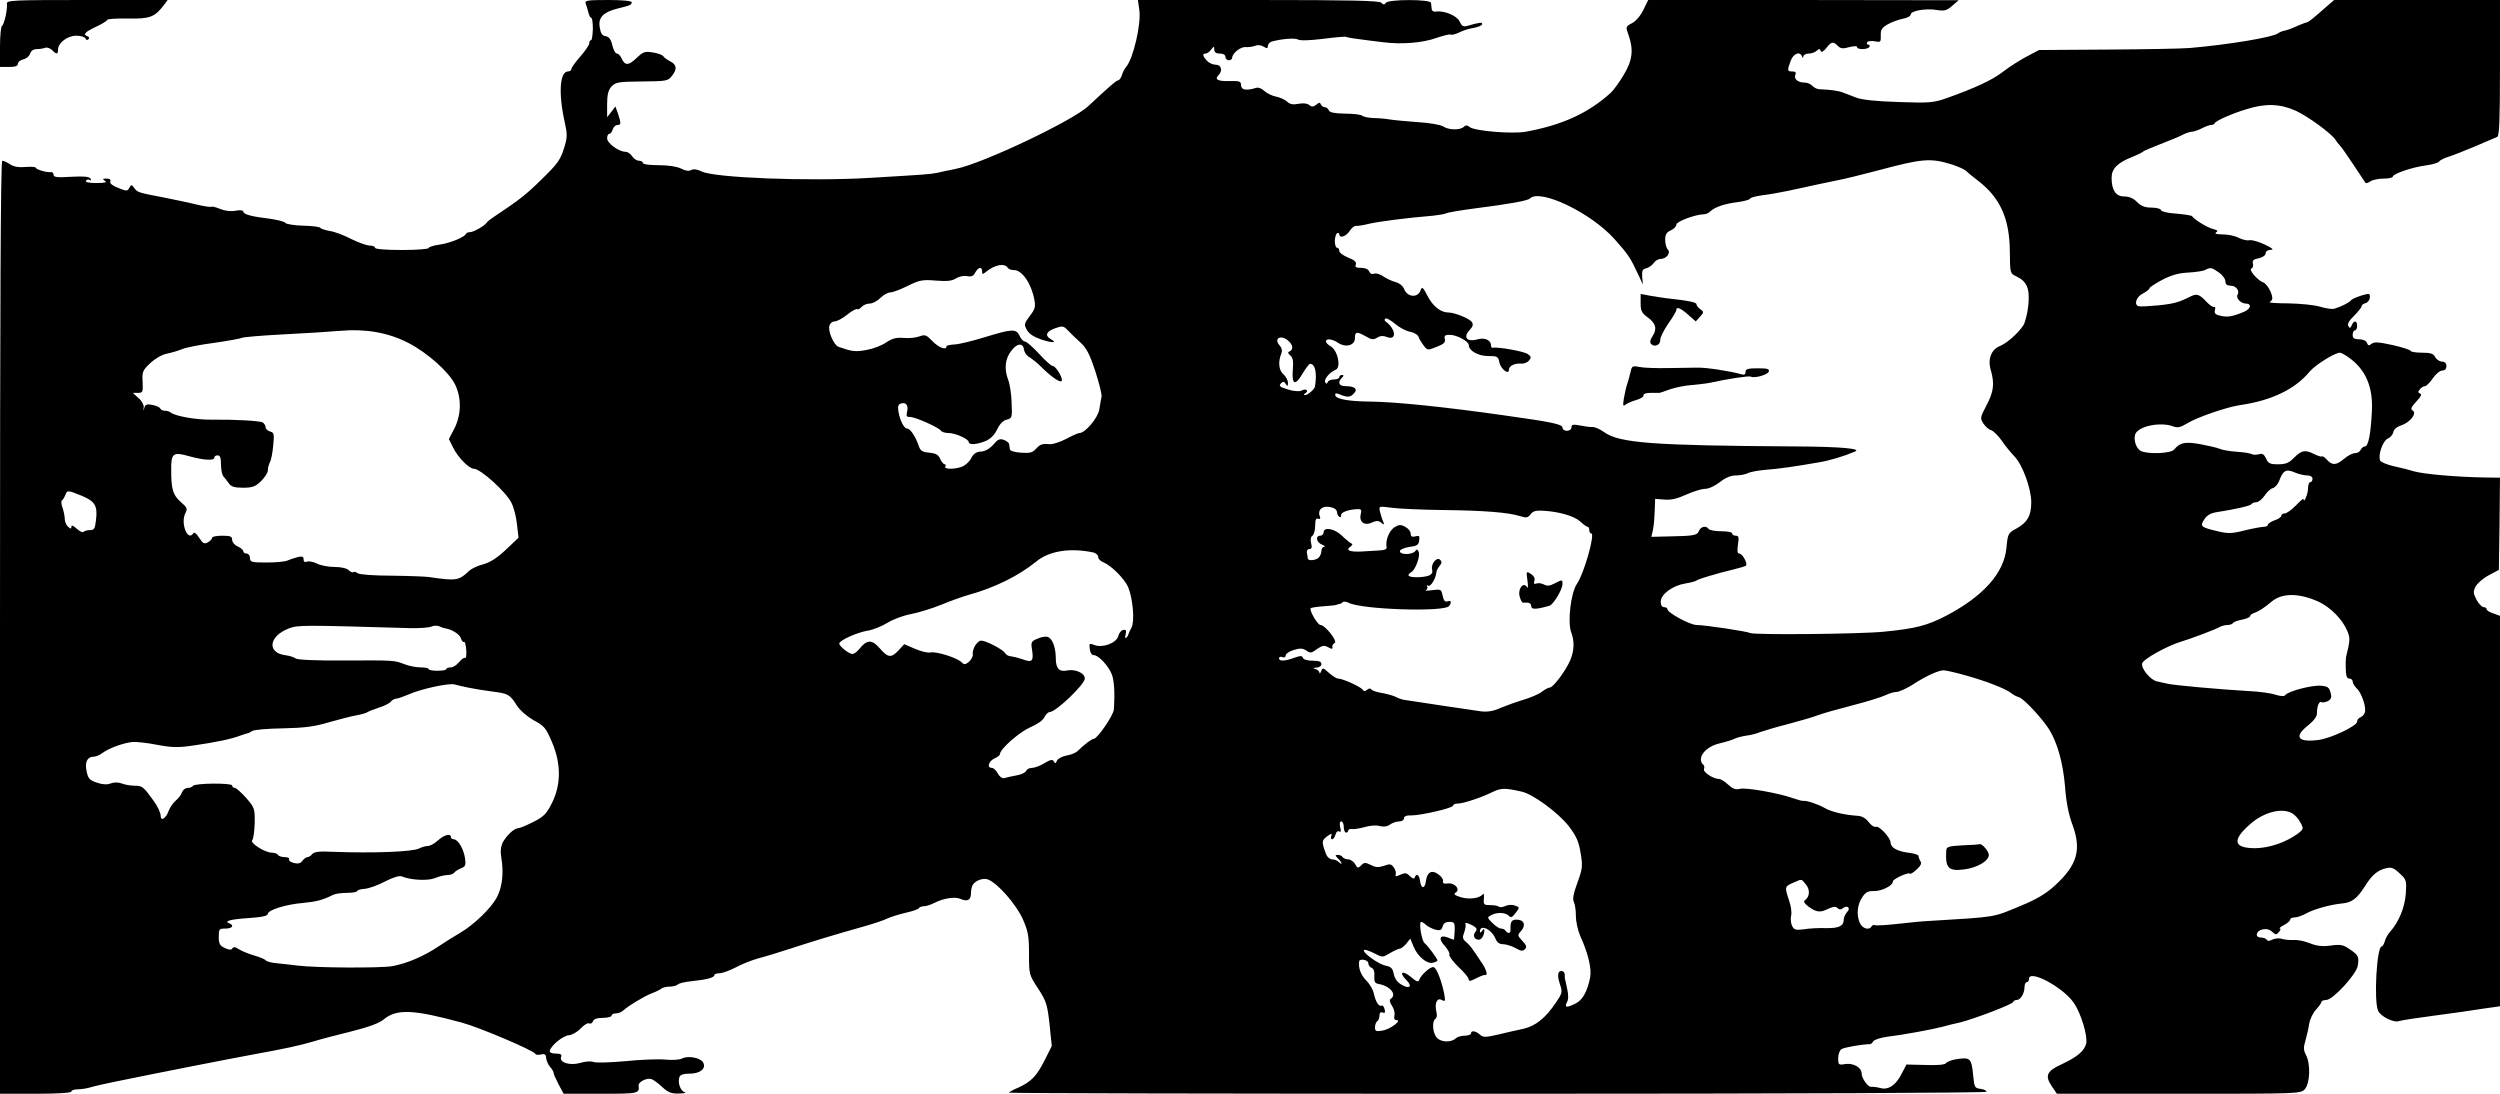 <?xml version="1.0" standalone="no"?>
<!DOCTYPE svg PUBLIC "-//W3C//DTD SVG 20010904//EN"
 "http://www.w3.org/TR/2001/REC-SVG-20010904/DTD/svg10.dtd">
<svg version="1.0" xmlns="http://www.w3.org/2000/svg"
 width="1120pt" height="490pt" viewBox="0 0 1120 490"
 preserveAspectRatio="xMidYMid meet">
<g transform="translate(0,490) scale(0.1,-0.1)"
fill="#000000" stroke="none">
<path d="M31 4883 c3 -26 -12 -92 -22 -99 -5 -3 -9 -45 -9 -95 l0 -89 40 0
c28 0 40 4 40 14 0 8 11 17 24 20 14 3 28 15 31 26 4 13 15 20 30 20 13 0 30
3 38 6 8 3 21 -2 30 -10 20 -21 27 -20 27 2 0 30 42 62 82 62 20 0 38 -6 41
-12 2 -8 8 -9 13 -4 5 5 4 11 -3 13 -23 8 -14 19 37 43 28 13 50 27 50 31 0 4
42 7 93 6 98 -2 120 6 161 60 l17 23 -361 0 c-338 0 -361 -1 -359 -17z"/>
<path d="M2624 4884 c3 -9 9 -27 12 -40 3 -13 9 -24 13 -24 4 0 7 -22 7 -50
-1 -27 -4 -50 -8 -50 -5 0 -8 -6 -8 -14 0 -7 -18 -34 -40 -59 -22 -25 -40 -50
-40 -56 0 -6 -7 -11 -15 -11 -38 0 -44 -101 -14 -232 11 -51 11 -64 -5 -115
-16 -50 -30 -69 -100 -137 -71 -70 -103 -94 -214 -168 -14 -9 -28 -20 -31 -25
-10 -15 -60 -43 -75 -43 -8 0 -16 -3 -18 -7 -6 -16 -74 -43 -120 -49 -27 -4
-48 -11 -48 -15 0 -5 -54 -9 -120 -9 -73 0 -120 4 -120 10 0 6 -11 10 -24 10
-13 0 -49 13 -82 29 -32 17 -75 33 -96 36 -21 4 -40 10 -43 14 -2 5 -37 9 -77
10 -40 1 -75 7 -79 12 -3 6 -35 14 -70 19 -84 10 -119 20 -119 32 0 6 -14 8
-34 4 -22 -4 -48 -1 -70 8 -19 8 -36 12 -39 10 -3 -3 -33 2 -68 10 -35 9 -100
22 -144 31 -115 22 -119 23 -133 42 -12 17 -14 17 -23 1 -8 -15 -12 -15 -49 0
-26 10 -39 20 -36 29 4 8 -2 13 -17 13 -18 0 -19 -2 -7 -10 11 -7 0 -10 -38
-10 -34 0 -51 4 -47 10 4 6 11 7 17 4 7 -5 8 -2 3 6 -6 9 -29 11 -86 8 -63 -4
-79 -2 -79 9 0 8 -6 13 -12 12 -18 -3 -68 12 -68 20 0 3 -20 5 -45 3 -30 -3
-54 1 -70 12 -13 9 -29 16 -35 16 -7 0 -10 -656 -10 -2090 l0 -2090 160 0
c100 0 160 4 160 10 0 6 13 10 29 10 15 0 41 4 57 9 16 5 65 16 109 25 190 39
500 100 619 122 143 26 209 40 276 60 25 8 98 27 163 43 79 20 126 37 146 54
58 48 132 45 349 -14 79 -21 325 -126 330 -140 2 -5 14 -6 26 -3 17 4 22 0 23
-17 1 -11 9 -29 17 -38 9 -10 16 -22 16 -27 0 -5 10 -28 22 -51 l23 -43 167 0
c171 0 173 1 169 37 -2 16 36 35 57 29 9 -3 31 -19 49 -36 26 -24 40 -30 75
-29 24 1 35 3 26 6 -20 5 -33 44 -24 68 3 10 19 15 45 15 48 0 76 23 61 50
-11 21 -67 32 -94 18 -11 -6 -44 -8 -75 -5 -31 3 -111 0 -178 -7 -67 -6 -131
-8 -143 -4 -13 5 -39 3 -61 -4 -46 -13 -95 2 -85 27 4 11 -2 15 -24 15 -18 0
-29 5 -27 12 5 24 59 68 85 70 15 1 39 15 54 31 15 16 32 26 38 22 5 -3 13 1
16 9 4 11 19 16 45 16 21 0 39 5 39 10 0 6 9 10 19 10 11 0 26 6 33 13 23 21
92 63 128 77 19 7 39 17 44 22 6 4 22 8 36 8 14 0 30 4 36 9 5 6 32 12 60 15
68 7 104 16 104 27 0 5 11 9 24 9 12 0 45 12 72 26 27 15 72 32 99 40 28 7 97
28 155 47 101 33 177 56 325 98 39 11 84 26 100 34 17 8 54 19 83 26 28 6 55
15 58 20 3 5 13 9 23 9 10 0 32 7 47 15 41 21 92 29 117 18 31 -14 47 -5 47
25 0 15 4 32 8 38 13 20 47 32 68 24 43 -16 125 -110 155 -175 25 -57 29 -76
29 -158 0 -92 0 -94 41 -156 37 -57 41 -71 51 -160 l10 -97 -31 -62 c-36 -72
-61 -98 -118 -124 -24 -10 -43 -21 -43 -23 0 -3 986 -5 2190 -5 1349 0 2190 4
2190 9 0 5 -12 11 -27 13 -26 3 -28 7 -33 58 -7 77 -13 84 -68 76 -25 -3 -49
-12 -53 -18 -5 -8 -35 -11 -93 -9 l-85 2 -21 -40 c-26 -53 -61 -76 -97 -65
-16 4 -33 6 -40 5 -14 -2 -43 38 -43 61 0 26 -38 47 -74 41 -29 -5 -31 -3 -31
26 0 18 7 36 15 41 13 8 94 22 125 22 6 -1 13 5 17 13 5 7 32 16 60 20 68 8
200 32 250 45 21 6 57 15 81 20 66 17 237 82 237 92 0 4 7 8 15 8 17 0 35 30
35 59 0 12 5 21 10 21 6 0 10 7 10 15 0 43 148 -35 198 -104 34 -46 66 -152
58 -187 -9 -33 -40 -59 -108 -91 -69 -31 -78 -52 -46 -99 l23 -34 546 0 c542
0 546 0 565 21 23 26 26 113 5 152 -11 21 -12 35 -3 64 6 21 14 55 17 75 3 21
17 50 30 64 14 15 25 31 25 35 0 5 9 9 21 9 30 0 136 115 142 154 6 41 3 47
-37 74 -29 20 -41 22 -84 16 -38 -5 -63 -2 -93 10 -24 10 -56 16 -73 15 -17
-1 -41 1 -53 5 -12 4 -31 2 -42 -3 -13 -7 -22 -8 -26 -1 -3 5 -15 10 -26 10
-28 0 -23 29 6 36 17 4 32 1 44 -10 16 -15 19 -15 31 -1 7 8 9 15 4 15 -5 1 3
8 19 16 15 8 27 19 27 24 0 6 9 10 20 10 11 0 34 8 52 18 34 19 109 40 164 45
41 4 65 23 99 77 32 51 57 72 97 81 22 5 34 0 59 -24 30 -28 31 -32 27 -92 -5
-62 -32 -127 -71 -170 -10 -11 -20 -30 -23 -42 -4 -13 -10 -23 -14 -23 -22 0
-36 -244 -16 -288 11 -26 72 -56 95 -46 9 3 79 14 156 24 77 10 175 24 218 31
l77 11 0 875 0 874 -30 11 c-17 5 -30 14 -30 19 0 5 -6 9 -13 9 -8 0 -22 15
-32 33 -15 29 -16 37 -4 60 8 14 34 37 59 50 l45 24 3 206 2 207 -72 1 c-120
2 -273 15 -315 28 -15 5 -54 15 -87 22 -32 7 -60 19 -63 26 -10 25 12 88 34
98 12 5 23 18 25 29 2 12 16 24 35 30 41 14 72 54 52 67 -11 6 -7 15 16 40 21
22 26 33 17 36 -10 4 -10 8 -1 19 6 8 17 14 23 14 6 0 22 16 35 35 13 19 32
35 42 35 12 0 19 7 19 20 0 13 -7 20 -20 20 -10 0 -24 9 -30 20 -8 16 -21 20
-60 20 -28 0 -50 4 -50 8 0 4 -36 16 -80 26 -64 14 -84 15 -95 6 -12 -10 -16
-9 -21 4 -4 10 -18 16 -35 16 -22 0 -29 5 -29 20 0 11 5 20 10 20 6 0 10 9 10
20 0 25 -15 26 -24 3 -6 -14 -9 -15 -15 -4 -6 9 2 24 25 46 19 19 34 38 34 43
0 5 8 12 18 14 10 3 18 14 19 25 1 19 -1 20 -38 9 -22 -7 -43 -16 -47 -22 -7
-9 -43 -28 -74 -37 -9 -3 -37 1 -64 9 -26 8 -90 14 -143 15 -53 0 -90 3 -83 6
6 2 12 10 12 17 0 23 -25 66 -41 71 -24 8 -66 57 -53 62 7 2 10 12 7 22 -3 14
3 20 26 24 18 4 31 13 31 22 0 9 9 15 23 16 16 0 8 7 -28 24 -27 13 -58 21
-67 19 -9 -3 -31 2 -47 10 -17 9 -49 16 -73 16 -28 0 -38 3 -30 9 10 6 7 10
-13 15 -25 6 -83 41 -95 58 -3 3 -34 8 -70 11 -36 2 -66 9 -68 15 -2 7 -21 12
-43 12 -29 0 -47 7 -65 25 -16 17 -36 25 -58 25 -37 0 -56 28 -56 84 0 40 27
67 90 92 25 10 47 21 50 24 3 4 39 19 80 35 41 16 86 34 100 42 14 7 32 13 40
13 8 0 28 7 44 15 15 8 34 15 41 15 7 0 15 3 17 8 5 11 76 43 143 63 85 27
151 24 220 -7 55 -25 161 -103 178 -130 4 -7 13 -19 20 -26 7 -7 35 -47 62
-88 27 -41 51 -77 53 -80 2 -2 12 1 22 8 11 7 38 12 60 12 22 0 40 4 40 9 0
12 86 42 148 50 30 4 57 12 60 18 4 6 23 15 42 21 19 6 73 27 120 47 47 20 91
39 98 42 9 4 12 75 12 309 l0 304 -371 0 -372 0 -37 -32 c-53 -47 -79 -68 -85
-68 -3 0 -22 -7 -43 -16 -20 -10 -46 -19 -56 -21 -11 -2 -24 -7 -30 -12 -23
-18 -222 -51 -396 -66 -36 -3 -202 -6 -370 -7 l-305 -2 -55 -29 c-30 -16 -78
-46 -106 -68 -49 -38 -125 -73 -254 -119 -58 -20 -76 -22 -214 -17 -102 3
-164 10 -191 20 -22 9 -49 19 -60 23 -20 8 -61 13 -101 14 -12 0 -27 7 -34 15
-7 8 -22 15 -34 15 -31 0 -50 16 -43 34 5 11 1 16 -13 16 -23 0 -24 3 -8 47
12 33 41 45 51 21 4 -10 6 -10 6 0 1 6 11 12 24 12 13 0 29 6 36 13 11 10 14
9 18 -1 3 -8 11 -4 25 13 23 29 31 31 52 9 12 -12 23 -13 51 -5 21 5 35 6 35
0 0 -12 47 -12 55 1 3 6 1 10 -5 10 -6 0 -8 5 -5 11 4 5 19 7 34 4 26 -5 28
-4 27 26 -1 26 5 35 31 50 17 10 48 21 67 25 20 3 36 12 36 19 0 17 69 29 119
20 32 -5 43 -2 67 19 l29 25 -696 1 -695 0 -22 -45 c-12 -25 -34 -51 -51 -59
-28 -15 -29 -16 -15 -53 23 -66 18 -113 -22 -179 -19 -32 -45 -68 -57 -79
-100 -91 -217 -145 -381 -175 -59 -11 -231 3 -252 21 -11 9 -18 9 -26 1 -16
-16 -69 -15 -93 2 -12 7 -61 16 -115 19 -52 4 -108 9 -125 12 -16 3 -48 6 -70
6 -22 1 -45 5 -51 10 -7 6 -42 10 -79 10 -47 1 -68 5 -72 15 -3 8 -11 14 -18
14 -7 0 -15 6 -18 13 -3 9 -7 9 -20 -2 -13 -10 -20 -11 -31 -2 -9 8 -28 10
-49 6 -24 -5 -38 -2 -50 9 -9 9 -31 19 -49 23 -18 3 -42 15 -53 25 -11 11 -27
17 -35 15 -28 -8 -35 -9 -52 -8 -11 1 -18 9 -18 20 0 16 -7 19 -49 18 -54 -2
-71 7 -53 25 21 21 14 48 -11 48 -13 0 -31 8 -40 18 -20 22 -21 32 -6 32 7 0
18 8 25 18 13 16 13 16 14 0 0 -12 8 -18 25 -18 16 0 25 -6 25 -15 0 -8 7 -15
15 -15 8 0 15 5 15 10 0 21 38 52 62 49 12 -1 31 2 42 6 11 5 26 3 37 -4 15
-9 19 -8 19 3 0 8 8 17 18 20 44 12 102 17 117 9 10 -6 54 -4 113 3 53 7 99
11 102 9 4 -2 29 -7 56 -10 27 -4 76 -10 109 -14 84 -11 181 -3 243 20 30 10
57 17 62 14 4 -3 20 2 36 9 15 8 44 18 66 21 21 4 38 11 38 17 0 9 -7 9 -67
-8 -18 -5 -25 0 -34 20 -12 26 -70 50 -107 44 -9 -2 -18 4 -18 12 -1 8 -2 20
-3 27 -1 17 -192 17 -203 0 -6 -9 -10 -9 -20 1 -9 9 -135 12 -551 12 l-539 0
6 -43 c10 -62 -27 -220 -59 -257 -7 -8 -16 -25 -19 -37 -4 -13 -12 -23 -17
-23 -8 0 -43 -31 -133 -115 -68 -65 -475 -258 -592 -281 -21 -5 -41 -9 -44 -9
-3 -1 -21 -5 -40 -9 -35 -7 -54 -8 -305 -23 -269 -16 -694 0 -752 29 -20 10
-36 12 -47 6 -10 -6 -26 -3 -45 7 -19 9 -57 15 -101 15 -40 0 -70 4 -70 10 0
6 -8 10 -18 10 -9 0 -23 9 -30 20 -7 11 -20 20 -30 20 -29 0 -82 38 -82 60 0
11 4 20 9 20 5 0 13 9 16 20 3 11 13 20 21 20 17 0 17 7 3 50 l-12 33 -18 -24
-19 -24 0 58 c0 44 5 63 20 80 19 19 31 21 136 22 111 1 117 2 135 26 24 30
21 50 -10 65 -13 7 -27 17 -30 23 -4 5 -25 13 -46 16 -36 6 -44 3 -73 -25 -36
-34 -52 -35 -67 -2 -5 12 -15 22 -21 22 -7 0 -16 17 -21 38 -6 26 -15 38 -30
40 -15 2 -22 13 -26 39 -8 44 15 68 77 84 61 15 66 17 66 29 0 6 -40 10 -106
10 -93 0 -105 -2 -100 -16z m6121 -721 c27 -9 54 -21 61 -27 6 -6 31 -27 56
-46 98 -75 141 -169 142 -315 1 -99 1 -100 29 -113 48 -23 61 -54 54 -129 -4
-36 -14 -77 -22 -90 -24 -36 -73 -80 -105 -93 -40 -16 -56 -60 -41 -109 17
-60 13 -95 -19 -156 -29 -55 -30 -59 -14 -83 9 -13 24 -27 34 -29 10 -3 31
-24 47 -46 15 -23 42 -55 58 -72 36 -37 75 -144 75 -205 0 -60 -17 -90 -65
-117 -39 -21 -40 -24 -46 -86 -10 -114 -104 -219 -273 -307 -84 -43 -134 -56
-276 -70 -108 -11 -584 -15 -599 -6 -11 7 -203 36 -240 36 -30 0 -131 55 -131
71 0 5 -7 9 -15 9 -9 0 -15 9 -15 24 0 34 54 73 110 82 25 4 47 10 50 13 5 6
84 30 174 52 22 5 43 12 47 14 11 7 -14 55 -29 55 -9 0 -10 11 -6 40 5 33 4
40 -10 40 -9 0 -16 5 -16 10 0 6 -22 10 -49 10 -28 0 -53 5 -56 10 -10 16 -35
12 -43 -7 -8 -21 -21 -24 -130 -26 l-84 -2 7 30 c4 17 7 55 8 85 l2 55 41 -3
c29 -3 59 4 98 22 31 14 69 26 85 26 16 0 44 13 66 30 25 20 49 30 72 30 19 0
43 5 53 10 11 6 45 12 77 15 60 4 146 17 243 34 48 8 111 27 160 48 33 13 -63
22 -265 23 -646 4 -791 15 -860 65 -16 12 -39 22 -50 22 -11 -1 -37 3 -57 7
-31 6 -38 4 -38 -9 0 -8 -9 -15 -20 -15 -11 0 -20 6 -20 14 0 15 -44 25 -260
55 -267 38 -489 61 -605 62 -93 1 -149 11 -153 28 -2 9 3 11 15 6 39 -16 51
-16 67 1 21 20 7 34 -36 34 -30 0 -37 17 -16 38 9 9 9 12 0 12 -7 0 -12 -4
-12 -10 0 -5 -11 -10 -24 -10 -13 0 -26 -5 -28 -12 -3 -8 -6 -9 -11 -1 -8 12
20 46 46 56 27 10 10 90 -24 107 -10 6 -19 15 -19 20 0 15 28 12 55 -6 35 -23
75 -11 75 21 0 30 8 31 49 8 25 -15 34 -16 50 -6 14 9 28 10 45 3 45 -17 40
37 -8 71 -4 4 -4 9 1 12 5 3 24 -8 42 -23 18 -16 48 -32 67 -36 18 -3 36 -14
39 -23 3 -9 13 -26 23 -39 17 -22 18 -22 58 -6 33 13 40 20 37 35 -4 15 0 19
22 19 31 0 85 -29 85 -46 0 -25 42 -49 87 -49 41 0 45 -2 50 -28 6 -30 43 -59
43 -33 0 17 27 30 56 27 11 -1 27 5 34 14 11 13 10 18 -6 29 -16 12 -134 33
-156 28 -5 -1 -8 3 -8 9 0 25 -27 38 -60 29 -50 -14 -68 10 -33 45 11 12 14
22 7 32 -9 15 -76 43 -105 43 -34 0 -69 27 -93 73 -20 39 -25 44 -31 29 -11
-38 -60 -35 -75 4 -6 14 -21 26 -37 30 -15 4 -40 15 -55 25 -14 11 -33 16 -42
13 -10 -4 -18 0 -22 10 -4 10 -18 16 -36 16 -23 0 -29 4 -24 15 4 11 -6 20
-34 31 -22 9 -40 22 -40 30 0 8 -4 14 -10 14 -5 0 -10 13 -10 29 0 17 5 33 10
36 6 3 10 1 10 -4 0 -20 30 -11 46 14 9 14 22 24 28 23 6 -1 34 3 61 10 45 10
158 25 287 36 26 3 52 7 58 11 5 3 58 12 117 20 172 22 247 36 257 46 46 45
273 -64 378 -181 65 -73 71 -82 112 -170 l16 -35 -3 35 c-2 27 2 35 18 38 11
3 26 13 33 23 7 11 21 19 31 19 27 0 47 28 33 42 -7 7 -12 26 -12 43 0 24 6
35 25 43 14 6 25 18 25 26 0 14 87 46 123 46 9 0 22 6 29 13 19 19 66 35 126
42 28 4 52 11 52 15 0 4 24 11 53 15 28 3 84 13 122 21 110 24 146 32 210 45
33 6 119 27 190 46 198 53 234 56 330 26z m-4229 -464 c3 -5 15 -9 27 -9 36 0
78 -61 91 -133 6 -31 3 -43 -21 -73 -25 -34 -26 -38 -12 -63 10 -17 31 -31 64
-42 51 -17 74 -15 42 2 -27 16 -20 34 19 48 34 12 38 12 59 -10 12 -13 38 -38
57 -55 26 -24 41 -54 65 -127 17 -53 30 -104 28 -114 -2 -10 -7 -35 -10 -57
-6 -38 -63 -106 -89 -106 -6 0 -33 -12 -59 -26 -27 -14 -58 -24 -70 -24 -37 3
-46 1 -66 -21 -15 -17 -28 -20 -68 -17 -28 2 -49 8 -49 16 -1 6 -2 17 -3 22 0
6 -11 14 -23 19 -19 7 -28 3 -48 -21 -16 -18 -36 -30 -55 -31 -21 -1 -34 -10
-43 -28 -7 -15 -24 -31 -38 -38 -31 -14 -87 -15 -79 -1 3 6 2 10 -3 10 -5 0
-14 11 -20 24 -8 19 -20 25 -49 28 -32 3 -40 8 -48 33 -14 40 -37 75 -51 75
-14 0 -32 36 -39 76 -4 25 -1 33 14 37 22 5 32 -11 24 -41 -4 -16 0 -21 13
-20 23 1 129 -47 139 -61 3 -6 19 -11 34 -11 32 0 91 -27 91 -41 0 -13 36 -11
75 5 23 10 40 27 52 52 12 25 27 40 43 44 24 6 25 9 22 76 -1 38 -8 85 -16
104 -18 48 -13 94 15 129 27 35 53 36 57 3 2 -12 13 -27 25 -33 11 -7 37 -27
56 -47 43 -42 80 -67 87 -59 9 8 -25 67 -39 67 -7 0 -35 25 -62 55 -28 30 -56
55 -63 55 -7 0 -18 11 -24 25 -15 33 -33 32 -154 -5 -55 -17 -116 -32 -136
-33 -21 -1 -38 -5 -38 -9 0 -19 -35 -5 -63 24 -27 28 -33 30 -58 21 -15 -6
-46 -9 -70 -7 -33 3 -51 -2 -79 -20 -19 -14 -59 -29 -89 -34 -49 -9 -64 -7
-124 14 -22 8 -49 71 -41 96 3 10 13 18 23 18 10 0 35 13 56 30 20 16 41 28
45 25 4 -3 13 2 20 10 7 8 23 15 36 15 13 0 34 11 48 25 14 14 34 25 45 25 10
0 45 13 77 29 53 26 66 29 126 24 51 -4 73 -2 91 10 13 8 35 13 49 10 20 -4
29 0 37 16 14 25 31 28 31 5 0 -14 2 -14 16 -3 41 34 85 42 100 18z m5425 -20
c16 -11 29 -29 29 -40 0 -13 7 -19 24 -19 24 0 41 -24 30 -41 -8 -14 15 -39
37 -39 28 0 23 -24 -8 -37 -50 -21 -73 -25 -104 -18 -24 5 -30 11 -26 26 3 10
1 17 -3 14 -5 -3 -21 8 -37 25 -30 32 -42 36 -71 21 -50 -25 -73 -32 -143 -39
-42 -4 -81 -6 -88 -4 -22 7 -11 42 19 57 17 9 30 19 30 24 0 4 26 21 58 38 41
21 73 30 117 32 33 2 67 7 75 12 22 12 29 11 61 -12z m-8114 -314 c88 -45 184
-131 212 -188 29 -60 28 -134 -3 -196 l-25 -48 20 -40 c21 -43 71 -93 92 -93
29 0 143 -102 168 -152 11 -21 22 -65 25 -97 l7 -60 -56 -53 c-39 -37 -70 -57
-102 -66 -25 -6 -53 -20 -63 -29 -46 -45 -59 -46 -181 -28 -13 2 -87 5 -165 6
-81 0 -146 5 -154 11 -7 6 -15 8 -18 5 -4 -3 -13 0 -21 8 -9 9 -34 15 -64 15
-28 0 -63 7 -79 15 -16 8 -36 12 -44 9 -11 -4 -16 -1 -16 10 0 13 -6 15 -27
10 -16 -4 -36 -11 -45 -15 -9 -5 -51 -9 -92 -9 -69 0 -76 2 -76 20 0 11 -7 20
-15 20 -8 0 -15 5 -15 10 0 6 -11 16 -25 22 -14 6 -25 19 -25 30 0 15 -8 18
-45 18 -25 0 -45 -4 -45 -10 0 -5 -9 -14 -19 -20 -16 -8 -22 -5 -39 21 -12 19
-22 27 -26 20 -25 -40 -59 47 -35 91 10 18 7 25 -21 49 -35 31 -43 56 -43 142
-1 77 8 84 81 63 66 -18 112 -21 112 -6 0 6 7 10 15 10 11 0 15 -11 15 -40 0
-23 5 -46 10 -53 6 -7 17 -21 25 -32 10 -15 25 -20 64 -20 41 0 55 5 80 29 17
17 31 38 31 49 0 10 4 26 9 36 6 9 12 43 15 75 5 52 4 58 -14 63 -11 3 -20 11
-20 19 0 7 -6 16 -12 21 -14 8 -120 14 -232 13 -68 -1 -162 16 -181 32 -5 4
-17 8 -26 8 -10 0 -19 4 -21 10 -1 5 -17 12 -35 16 -25 5 -32 2 -36 -12 -5
-17 -6 -16 -3 1 1 11 -9 30 -24 42 l-25 23 23 0 c22 0 23 4 21 49 -3 45 0 52
35 85 23 21 53 38 75 42 20 4 50 13 67 20 16 7 81 20 143 28 62 9 118 19 123
22 6 4 90 11 187 16 97 5 212 12 256 16 113 10 214 -8 302 -53z m3945 8 c21
-19 23 -39 6 -47 -10 -3 -9 -8 2 -18 12 -9 15 -26 12 -61 -6 -70 10 -78 42
-23 15 25 31 46 35 46 23 0 32 -40 22 -102 -2 -12 -32 -38 -44 -38 -8 0 -7 3
2 9 7 5 9 11 4 14 -5 3 -15 2 -22 -3 -8 -4 -30 -3 -50 2 -48 14 -55 18 -41 32
8 8 13 7 20 -4 8 -12 10 -11 10 5 0 11 -9 28 -20 38 -21 17 -25 56 -10 92 5
13 3 26 -7 37 -29 32 6 51 39 21z m4751 -75 c75 -53 109 -132 103 -241 -5
-102 -16 -157 -31 -157 -7 0 -15 -7 -19 -15 -3 -8 -14 -15 -25 -15 -11 0 -33
-11 -49 -25 -36 -30 -53 -31 -77 -5 -10 11 -20 18 -23 15 -2 -2 -17 2 -33 10
-41 21 -57 19 -91 -15 -23 -24 -38 -30 -72 -30 -36 0 -45 4 -54 26 -9 19 -17
24 -32 19 -11 -3 -25 -3 -31 0 -5 4 -36 9 -67 11 -31 2 -66 8 -77 13 -11 5
-50 14 -87 21 -69 12 -91 8 -118 -24 -14 -18 -119 -22 -150 -6 -20 11 -33 50
-24 75 14 36 113 56 169 35 21 -8 33 -5 63 13 43 27 180 74 237 82 140 20 247
71 312 150 25 30 113 85 136 85 5 0 23 -10 40 -22z m-187 -528 c15 0 24 -6 24
-15 0 -8 -4 -15 -10 -15 -5 0 -10 -12 -10 -27 0 -25 -19 -72 -20 -49 0 5 -15
-8 -34 -28 -19 -20 -42 -36 -50 -36 -9 0 -16 -5 -16 -11 0 -5 -13 -15 -30 -20
-16 -6 -30 -15 -30 -20 0 -5 -8 -9 -17 -9 -10 0 -49 -7 -86 -16 -58 -15 -76
-15 -122 -4 -76 18 -80 22 -60 53 11 18 29 28 53 32 90 14 153 29 158 36 3 5
13 9 22 9 9 0 26 13 37 29 11 17 27 32 37 34 10 3 22 17 28 31 18 49 31 56 69
40 18 -8 44 -14 57 -14z m-9970 -91 c60 -25 72 -45 64 -109 -4 -38 -8 -45 -27
-45 -11 0 -25 -3 -29 -8 -4 -4 -18 3 -31 15 -14 13 -23 17 -23 9 0 -11 -3 -11
-15 -1 -8 7 -15 23 -15 36 0 12 -5 35 -10 50 -6 15 -7 30 -2 33 5 3 11 14 15
24 8 22 11 21 73 -4z m5608 -55 c9 -3 16 -12 16 -19 0 -8 5 -17 10 -20 6 -4 9
-1 8 6 -3 13 31 26 71 28 20 1 22 -3 17 -23 -8 -34 16 -53 50 -37 21 9 30 9
42 -1 14 -11 15 -10 8 7 -5 11 -11 31 -14 44 -5 24 -5 24 54 16 32 -4 136 -9
229 -10 188 -2 292 -11 344 -27 29 -9 36 -8 48 8 10 14 24 18 56 16 72 -4 140
-24 166 -48 14 -13 29 -24 33 -24 5 0 8 -7 8 -15 0 -8 4 -15 9 -15 18 0 -32
-179 -64 -225 -28 -41 -43 -172 -26 -218 15 -39 14 -81 -4 -124 -19 -46 -76
-122 -91 -123 -6 0 -22 -8 -35 -18 -13 -11 -51 -27 -84 -37 -33 -10 -80 -27
-104 -37 -30 -14 -57 -18 -85 -15 -35 5 -279 41 -341 51 -11 1 -29 7 -40 13
-11 6 -39 14 -62 18 -24 4 -46 11 -49 16 -4 6 -11 6 -19 -1 -10 -8 -15 -8 -20
0 -8 13 -90 50 -110 50 -8 0 -26 12 -42 26 -25 23 -28 24 -34 7 -4 -10 -8 -13
-8 -6 -1 6 -9 14 -18 16 -14 4 -12 5 5 6 12 1 22 7 22 16 0 11 -11 15 -39 15
-23 0 -41 5 -44 13 -3 10 -11 10 -39 0 -43 -16 -68 -16 -68 -2 0 6 7 9 15 5 9
-3 15 0 15 8 0 7 16 18 36 24 29 9 41 8 57 -3 17 -12 23 -11 47 7 23 16 32 18
49 9 20 -11 22 -10 20 5 0 4 5 10 11 14 13 8 -44 80 -64 80 -13 0 -52 67 -44
75 2 3 29 7 59 9 30 2 55 5 57 6 1 2 6 3 11 4 5 0 13 4 16 8 4 4 16 3 26 -2
56 -31 431 -43 451 -15 13 17 9 27 -7 21 -11 -4 -17 3 -22 25 -6 29 -7 30 -47
25 -22 -3 -35 -3 -28 0 6 3 9 11 6 16 -4 7 -2 8 4 4 11 -7 35 33 37 60 0 6 7
19 14 28 11 13 11 20 3 28 -15 15 -43 -19 -36 -44 6 -22 -12 -32 -63 -34 -43
-1 -55 8 -30 23 19 12 40 70 33 90 -5 11 -9 14 -14 6 -12 -20 -76 -20 -70 0 3
6 22 14 44 17 32 4 40 9 42 29 3 20 0 23 -17 18 -15 -4 -21 0 -21 12 0 10 -11
24 -25 31 -20 11 -28 10 -49 -3 -23 -16 -40 -59 -34 -88 2 -9 -8 -14 -32 -15
-19 -1 -56 -3 -83 -5 -51 -2 -70 6 -47 22 10 7 11 12 3 15 -6 3 -25 18 -42 35
-33 31 -81 40 -81 14 0 -8 -7 -15 -15 -15 -23 0 -18 -30 8 -40 12 -5 16 -9 10
-9 -7 -1 -13 -9 -13 -19 0 -10 -5 -23 -12 -30 -13 -13 -48 -16 -49 -4 0 4 -2
15 -4 25 -2 10 3 17 11 17 10 0 13 7 8 26 -4 16 -2 29 6 34 6 4 12 24 12 44 0
27 4 36 13 32 9 -3 12 0 8 10 -13 35 18 54 61 38z m-1076 -199 c12 -3 22 -12
22 -20 0 -9 10 -19 23 -24 35 -14 95 -74 111 -111 22 -54 30 -154 15 -182 -7
-12 -13 -26 -14 -30 0 -3 -4 -10 -9 -15 -5 -5 -7 2 -3 15 4 18 2 22 -11 20 -9
-2 -19 -14 -22 -27 -7 -31 -69 -55 -106 -41 -24 9 -25 8 -22 -17 2 -17 9 -28
18 -28 21 0 64 -46 80 -84 12 -29 15 -85 10 -160 -2 -26 -74 -131 -90 -131 -9
0 -42 -25 -75 -57 -7 -6 -28 -15 -48 -18 -20 -4 -38 -14 -42 -23 -5 -13 -8
-14 -14 -3 -6 10 -15 8 -42 -8 -19 -12 -44 -21 -55 -21 -12 0 -24 -6 -27 -14
-3 -7 -23 -17 -44 -20 -21 -4 -45 -9 -54 -12 -9 -2 -21 6 -29 21 -7 14 -19 25
-27 25 -23 0 -14 30 12 42 14 6 25 15 25 20 0 22 85 97 134 119 33 14 59 32
65 46 6 13 17 23 24 23 27 0 157 124 157 150 0 25 -43 44 -81 36 -34 -7 -49
10 -49 55 0 47 -15 88 -35 95 -8 4 -29 1 -46 -7 -28 -11 -31 -16 -26 -46 9
-55 2 -63 -41 -47 -20 7 -45 13 -54 14 -9 0 -21 6 -25 14 -9 16 -86 56 -107
56 -18 0 -41 -38 -38 -61 2 -8 -6 -23 -16 -33 -17 -14 -22 -15 -34 -3 -19 20
-115 50 -139 44 -10 -3 -42 4 -69 16 l-49 21 -25 -27 c-33 -36 -48 -34 -85 9
-35 40 -57 39 -90 -2 -10 -13 -25 -24 -32 -24 -17 1 -59 35 -59 47 0 14 80 50
129 58 24 4 63 20 87 35 24 15 72 33 106 39 35 7 97 26 138 43 41 17 95 36
120 43 113 31 224 85 302 149 58 48 152 63 256 41z m5488 -220 c54 -25 108
-79 130 -132 13 -31 13 -40 -6 -118 -1 -5 -2 -29 -1 -52 1 -31 5 -43 16 -43 8
0 15 -6 15 -13 0 -8 8 -21 18 -31 22 -19 45 -88 36 -109 -3 -9 -12 -18 -20
-21 -8 -3 -14 -11 -14 -19 0 -19 -118 -75 -173 -82 -93 -12 -112 14 -47 65 26
21 40 40 40 55 0 32 10 56 21 49 5 -2 17 0 28 5 15 9 18 17 12 38 -6 23 -13
29 -45 31 -40 3 -146 -25 -158 -42 -4 -6 -20 -6 -45 2 -21 7 -74 14 -118 16
-124 7 -337 26 -365 33 -14 3 -34 8 -45 10 -30 5 -74 58 -68 81 4 19 113 79
173 97 38 11 153 54 172 65 10 6 27 10 37 10 11 0 22 4 25 9 3 5 22 12 41 15
19 4 35 11 35 15 0 5 8 11 18 15 20 6 46 23 79 51 47 39 121 39 209 0z m-8551
-119 c44 -1 88 2 98 7 10 5 26 5 35 1 9 -4 22 -9 27 -9 30 -5 64 -26 70 -45 3
-11 10 -18 14 -16 4 3 8 -14 10 -37 1 -23 -1 -38 -5 -35 -4 4 -15 -4 -26 -17
-11 -14 -28 -25 -39 -25 -10 0 -19 -3 -19 -7 0 -5 -18 -8 -40 -8 -22 0 -40 3
-40 8 0 4 -16 7 -35 7 -19 0 -52 6 -72 14 -48 18 -41 18 -277 17 -122 -1 -203
3 -211 9 -7 5 -26 12 -43 14 -88 10 -79 86 13 121 40 15 61 15 540 1z m6972
-212 c90 -25 180 -60 203 -79 8 -7 25 -16 36 -19 22 -7 105 -97 135 -145 37
-61 61 -149 70 -251 5 -70 16 -128 33 -173 42 -114 23 -182 -79 -275 -38 -35
-81 -61 -152 -90 -128 -53 -99 -49 -413 -68 -25 -1 -87 -7 -139 -13 -51 -6
-97 -8 -102 -6 -4 3 -10 1 -14 -5 -12 -20 -43 -10 -54 18 -15 36 -10 81 13
114 14 21 25 27 51 26 34 -1 85 24 85 43 0 11 69 43 77 35 3 -3 16 6 30 19 17
15 23 27 17 36 -5 8 -9 19 -9 24 0 6 -21 12 -46 15 -49 6 -79 23 -79 45 0 21
-51 77 -66 71 -7 -3 -22 7 -32 21 -12 16 -30 27 -48 28 -61 4 -120 18 -149 35
-29 17 -83 35 -97 32 -4 -1 -24 5 -45 12 -64 23 -212 49 -238 42 -19 -5 -32 0
-53 19 -15 14 -33 25 -40 25 -26 0 -74 31 -68 45 3 8 1 17 -4 20 -6 4 -10 14
-10 23 1 31 37 61 85 72 26 6 55 15 65 20 10 5 33 11 51 14 19 2 48 9 64 16
17 6 73 23 125 36 52 14 111 31 132 39 20 8 91 28 157 45 67 17 133 38 149 46
15 7 36 14 48 14 11 0 42 14 70 31 59 39 118 66 141 66 10 0 55 -10 100 -23z
m-6707 -55 c25 -5 72 -13 105 -17 72 -9 79 -13 110 -62 15 -23 45 -49 76 -67
48 -25 55 -35 82 -98 41 -96 41 -190 0 -272 -24 -48 -36 -61 -83 -85 -30 -15
-60 -28 -67 -28 -19 0 -52 -31 -70 -63 -10 -21 -12 -41 -7 -70 11 -65 5 -128
-19 -175 -24 -48 -103 -125 -167 -162 -24 -14 -66 -40 -94 -59 -69 -46 -140
-76 -206 -89 -53 -10 -344 -8 -425 2 -22 3 -62 7 -89 10 -26 2 -51 8 -55 13
-3 5 -26 15 -51 22 -25 7 -56 20 -69 28 -16 11 -26 12 -30 4 -5 -8 -15 -7 -34
2 -22 10 -27 19 -27 50 0 35 2 37 30 37 30 0 41 14 18 23 -28 10 6 19 86 24
60 4 86 10 86 19 0 17 82 43 160 49 60 6 86 13 132 36 10 5 38 9 63 9 25 0 45
4 45 8 0 4 15 9 33 10 18 1 60 16 92 33 35 18 64 27 74 23 40 -17 117 -21 150
-8 18 8 44 14 57 14 12 0 26 5 29 11 4 5 18 14 30 19 21 8 23 14 18 47 -7 42
-31 82 -50 83 -7 0 -13 5 -13 10 0 18 -30 10 -58 -15 -15 -14 -35 -25 -45 -25
-10 0 -28 -5 -39 -11 -29 -15 -200 -22 -390 -15 -56 3 -81 0 -89 -10 -6 -8
-16 -14 -22 -14 -5 0 -15 -7 -22 -16 -8 -12 -20 -15 -39 -10 -15 4 -24 11 -21
16 3 6 -5 10 -19 10 -14 0 -28 5 -31 10 -3 6 -16 10 -28 10 -31 1 -99 44 -87
56 5 5 10 40 11 76 1 64 0 69 -37 112 -22 25 -45 45 -51 46 -7 0 -13 5 -13 11
0 12 -168 11 -176 -2 -3 -5 -14 -9 -24 -9 -10 0 -21 -9 -25 -20 -3 -11 -16
-27 -28 -37 -12 -10 -26 -31 -32 -47 -11 -32 -35 -47 -35 -22 0 15 -14 44 -33
70 -44 61 -50 66 -82 66 -19 0 -45 4 -59 10 -17 6 -35 6 -51 0 -16 -6 -36 -5
-62 4 -32 11 -39 19 -45 51 -9 41 3 65 32 65 9 0 28 8 41 18 29 21 92 44 134
48 16 1 66 -4 110 -13 65 -12 94 -13 160 -3 99 14 171 29 210 44 17 6 32 11
35 11 3 0 12 5 20 10 8 6 70 11 138 12 96 2 141 8 205 27 45 13 100 27 122 31
22 4 45 10 50 14 6 4 29 13 53 21 23 7 47 19 53 27 6 7 17 13 24 13 7 0 32 9
56 19 56 25 178 51 204 45 11 -3 40 -10 65 -15z m4715 -465 c51 -10 166 -95
213 -155 34 -45 45 -69 53 -120 10 -58 9 -70 -14 -133 -18 -49 -23 -75 -16
-87 5 -10 9 -38 9 -63 0 -25 9 -65 19 -88 36 -79 52 -147 45 -186 -12 -62 -33
-101 -64 -117 -41 -21 -53 -20 -40 5 7 12 7 33 1 60 -5 22 -9 43 -10 45 -1 3
-1 12 -1 20 0 8 -7 15 -15 15 -18 0 -19 -25 -4 -67 9 -27 6 -36 -20 -74 -48
-71 -91 -105 -146 -118 -27 -6 -79 -17 -114 -26 -57 -13 -67 -13 -81 0 -19 17
-40 20 -40 5 0 -5 -13 -10 -28 -10 -15 0 -33 -5 -39 -11 -20 -20 -66 -19 -85
1 -20 21 -24 75 -7 86 6 3 8 17 4 31 -9 39 3 65 24 53 16 -8 17 -6 11 28 -12
59 -34 115 -47 119 -13 5 -57 -34 -65 -57 -3 -11 -13 -8 -38 14 -38 31 -54 20
-20 -14 29 -29 16 -43 -20 -22 -20 11 -32 28 -36 49 -5 25 -12 32 -37 37 -33
7 -106 60 -96 70 3 3 23 -3 44 -14 39 -20 39 -20 72 0 19 11 39 20 44 20 6 0
19 10 29 22 l18 23 15 -36 c18 -44 60 -79 87 -72 11 3 20 7 20 10 0 8 -44 67
-58 78 -13 10 -27 95 -15 95 4 0 14 -6 22 -14 9 -8 28 -17 42 -21 21 -5 27 -2
32 14 3 14 13 21 30 21 23 0 25 -4 24 -40 -1 -22 -3 -40 -4 -40 -1 0 -13 4
-27 10 -37 14 -43 -6 -13 -38 13 -15 23 -32 20 -39 -2 -6 16 -31 41 -55 25
-23 46 -48 46 -56 0 -9 8 -8 33 5 17 9 35 16 40 15 13 -4 7 22 -11 49 -48 73
-57 85 -74 99 -16 13 -17 21 -8 44 5 15 8 32 5 37 -7 10 24 0 43 -14 9 -7 9
-13 1 -23 -12 -15 -4 -34 16 -34 13 0 25 21 25 43 0 7 -4 6 -10 -3 -6 -9 -10
-10 -10 -3 0 35 54 9 70 -33 7 -16 17 -24 34 -24 13 0 38 -8 55 -17 24 -14 33
-15 42 -6 10 10 8 18 -11 38 -22 24 -23 25 -5 45 22 25 13 50 -20 50 -24 0
-29 -9 -28 -47 1 -15 -13 -17 -22 -3 -3 6 -12 10 -20 10 -8 0 -25 11 -39 25
-24 24 -24 25 -6 35 26 14 63 13 79 -2 10 -11 16 -8 31 12 19 25 19 25 -3 33
-12 5 -31 4 -43 -2 -12 -5 -25 -7 -29 -3 -4 4 -21 7 -38 7 -29 0 -32 2 -29 30
1 17 -1 25 -5 19 -14 -19 -63 -25 -100 -13 -26 8 -32 14 -22 20 23 14 -3 45
-35 41 -17 -2 -24 1 -21 10 2 7 -7 21 -21 31 -30 22 -51 10 -56 -31 -4 -35
-22 -35 -26 1 -3 27 -17 37 -24 16 -3 -8 -10 -5 -22 6 -14 15 -21 16 -43 6
-20 -9 -24 -9 -20 2 2 7 -1 21 -9 31 -11 16 -18 17 -44 7 -25 -8 -38 -7 -59 4
-24 12 -30 12 -43 -2 -15 -14 -17 -13 -27 6 -7 11 -20 21 -31 21 -10 0 -22 5
-25 10 -3 6 -13 10 -21 10 -14 0 -13 -2 0 -16 9 -8 16 -18 16 -22 0 -3 -5 -1
-12 6 -7 7 -20 12 -30 12 -10 0 -22 10 -27 23 -21 55 -20 62 4 80 20 14 24 15
19 2 -3 -8 -2 -15 4 -15 5 0 12 9 15 21 3 12 10 18 17 14 7 -5 9 2 4 19 -4 16
-2 26 5 26 6 0 11 -11 11 -25 0 -14 5 -25 10 -25 6 0 10 4 10 9 0 5 8 8 17 7
9 -2 35 3 58 9 22 7 52 9 67 4 18 -4 33 -2 45 7 10 7 28 14 41 14 12 0 22 6
22 14 0 9 11 14 33 13 44 0 187 33 187 44 0 5 9 9 20 9 25 0 104 26 155 51 39
19 55 20 130 3z m3453 -97 c13 -7 30 -26 38 -42 15 -28 14 -30 -12 -50 -54
-39 -127 -64 -190 -65 -99 0 -106 36 -22 109 61 53 140 73 186 48z m-2178
-319 c20 -23 18 -56 -4 -71 -7 -5 -3 -14 14 -27 36 -27 54 -30 89 -12 24 11
35 12 43 4 8 -8 15 -8 24 -1 20 16 37 1 19 -17 -8 -9 -15 -24 -15 -33 0 -30
-22 -40 -80 -39 -30 1 -74 -1 -97 -5 -37 -5 -45 -3 -54 14 -6 12 -8 32 -5 45
4 14 0 45 -9 70 -20 60 -20 63 18 79 41 18 36 19 57 -7z m-1960 -353 c0 -9 7
-18 15 -21 9 -4 14 -17 12 -37 -1 -24 2 -32 18 -35 53 -9 85 -48 55 -67 -6 -4
-4 -16 6 -31 9 -13 14 -33 11 -44 -3 -13 0 -20 9 -20 27 0 -27 -41 -62 -47
-30 -5 -34 -3 -34 15 0 11 5 24 10 27 6 3 10 15 10 25 0 13 5 17 14 14 11 -4
13 0 9 15 -3 11 -9 19 -13 16 -12 -7 -27 16 -35 53 -3 17 -19 45 -35 60 -24
25 -35 55 -31 85 2 14 41 7 41 -8z"/>
<path d="M7350 3542 c0 -34 5 -44 29 -62 39 -27 46 -53 25 -85 -12 -19 -14
-29 -6 -37 15 -15 41 -3 40 19 -1 10 15 42 35 72 21 29 37 57 37 62 0 17 19 9
53 -21 l34 -30 19 21 c18 20 18 22 1 34 -9 6 -17 17 -17 22 0 9 -34 16 -135
27 -16 2 -49 7 -72 11 l-43 8 0 -41z"/>
<path d="M7305 3234 c-4 -16 -10 -40 -15 -54 -5 -14 -11 -43 -15 -64 -5 -33
-4 -38 7 -29 7 6 29 15 48 21 19 5 34 14 33 21 -2 6 11 11 32 11 19 0 37 0 40
0 3 1 24 7 47 16 23 8 67 17 97 19 31 3 67 7 81 10 74 17 176 32 183 28 15 -9
75 7 81 22 4 12 -5 15 -49 15 -44 0 -55 -3 -55 -16 0 -12 -6 -15 -22 -10 -45
13 -154 30 -193 29 -22 0 -82 -1 -134 -2 -52 -1 -109 1 -127 5 -30 6 -34 4
-39 -22z"/>
<path d="M6843 2299 c4 -27 2 -38 -3 -28 -16 24 -41 -10 -32 -43 4 -15 10 -28
15 -28 4 0 14 0 22 0 8 0 15 -7 15 -16 0 -15 21 -15 81 2 18 5 59 73 59 98 0
20 -1 20 -36 2 -20 -11 -33 -12 -46 -5 -11 6 -26 8 -34 5 -11 -4 -14 -1 -10
12 4 11 -2 22 -16 31 -20 13 -21 12 -15 -30z"/>
<path d="M8793 1113 c-67 -4 -73 -6 -74 -26 -4 -76 10 -91 80 -82 58 7 111 38
111 65 0 16 -31 52 -41 48 -2 -1 -37 -4 -76 -5z"/>
</g>
</svg>
